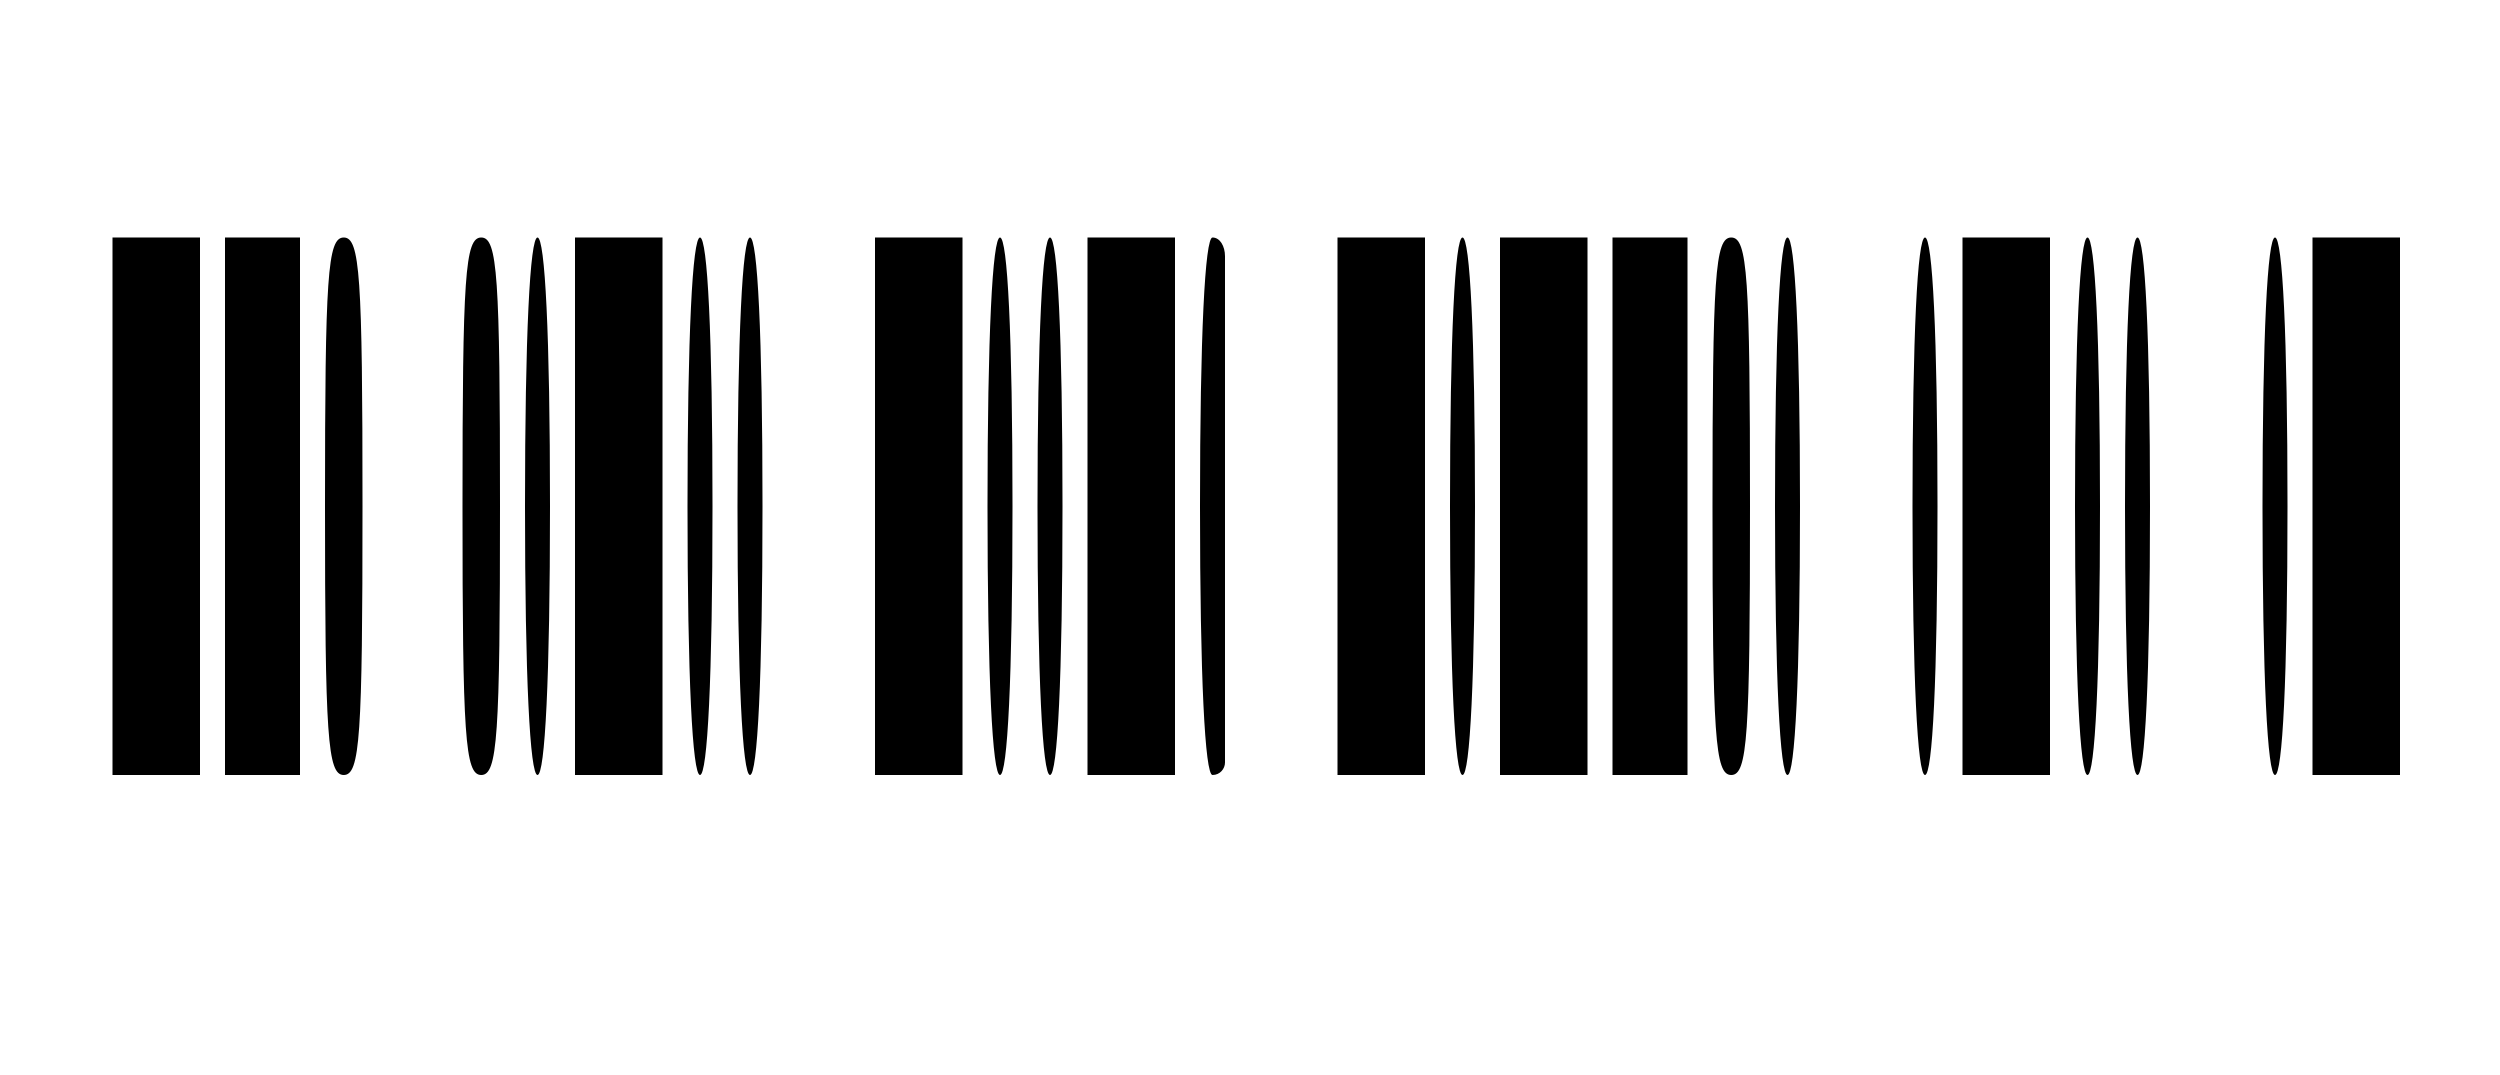 <?xml version="1.0" standalone="no"?>
<!DOCTYPE svg PUBLIC "-//W3C//DTD SVG 20010904//EN"
 "http://www.w3.org/TR/2001/REC-SVG-20010904/DTD/svg10.dtd">
<svg version="1.0" xmlns="http://www.w3.org/2000/svg"
 width="200pt" height="86pt" viewBox="0 0 200 86"
 preserveAspectRatio="xMidYMid meet">

<g transform="translate(0,86) scale(0.1,-0.1)"
fill="#000000" stroke="none">
<path d="M90 455 l0 -215 35 0 35 0 0 215 0 215 -35 0 -35 0 0 -215z"/>
<path d="M180 455 l0 -215 30 0 30 0 0 215 0 215 -30 0 -30 0 0 -215z"/>
<path d="M260 455 c0 -184 2 -215 15 -215 13 0 15 31 15 215 0 184 -2 215 -15
215 -13 0 -15 -31 -15 -215z"/>
<path d="M370 455 c0 -184 2 -215 15 -215 13 0 15 31 15 215 0 184 -2 215 -15
215 -13 0 -15 -31 -15 -215z"/>
<path d="M420 455 c0 -137 4 -215 10 -215 6 0 10 78 10 215 0 137 -4 215 -10
215 -6 0 -10 -78 -10 -215z"/>
<path d="M460 455 l0 -215 35 0 35 0 0 215 0 215 -35 0 -35 0 0 -215z"/>
<path d="M550 455 c0 -137 4 -215 10 -215 6 0 10 78 10 215 0 137 -4 215 -10
215 -6 0 -10 -78 -10 -215z"/>
<path d="M590 455 c0 -137 4 -215 10 -215 6 0 10 78 10 215 0 137 -4 215 -10
215 -6 0 -10 -78 -10 -215z"/>
<path d="M700 455 l0 -215 35 0 35 0 0 215 0 215 -35 0 -35 0 0 -215z"/>
<path d="M790 455 c0 -137 4 -215 10 -215 6 0 10 78 10 215 0 137 -4 215 -10
215 -6 0 -10 -78 -10 -215z"/>
<path d="M830 455 c0 -137 4 -215 10 -215 6 0 10 78 10 215 0 137 -4 215 -10
215 -6 0 -10 -78 -10 -215z"/>
<path d="M870 455 l0 -215 35 0 35 0 0 215 0 215 -35 0 -35 0 0 -215z"/>
<path d="M960 455 c0 -137 4 -215 10 -215 6 0 10 5 10 10 0 6 0 96 0 200 0
105 0 197 0 205 0 8 -4 15 -10 15 -6 0 -10 -78 -10 -215z"/>
<path d="M1070 455 l0 -215 35 0 35 0 0 215 0 215 -35 0 -35 0 0 -215z"/>
<path d="M1160 455 c0 -137 4 -215 10 -215 6 0 10 78 10 215 0 137 -4 215 -10
215 -6 0 -10 -78 -10 -215z"/>
<path d="M1200 455 l0 -215 35 0 35 0 0 215 0 215 -35 0 -35 0 0 -215z"/>
<path d="M1290 455 l0 -215 30 0 30 0 0 215 0 215 -30 0 -30 0 0 -215z"/>
<path d="M1370 455 c0 -184 2 -215 15 -215 13 0 15 31 15 215 0 184 -2 215
-15 215 -13 0 -15 -31 -15 -215z"/>
<path d="M1420 455 c0 -137 4 -215 10 -215 6 0 10 78 10 215 0 137 -4 215 -10
215 -6 0 -10 -78 -10 -215z"/>
<path d="M1530 455 c0 -137 4 -215 10 -215 6 0 10 78 10 215 0 137 -4 215 -10
215 -6 0 -10 -78 -10 -215z"/>
<path d="M1570 455 l0 -215 35 0 35 0 0 215 0 215 -35 0 -35 0 0 -215z"/>
<path d="M1660 455 c0 -137 4 -215 10 -215 6 0 10 78 10 215 0 137 -4 215 -10
215 -6 0 -10 -78 -10 -215z"/>
<path d="M1700 455 c0 -137 4 -215 10 -215 6 0 10 78 10 215 0 137 -4 215 -10
215 -6 0 -10 -78 -10 -215z"/>
<path d="M1810 455 c0 -137 4 -215 10 -215 6 0 10 78 10 215 0 137 -4 215 -10
215 -6 0 -10 -78 -10 -215z"/>
<path d="M1850 455 l0 -215 35 0 35 0 0 215 0 215 -35 0 -35 0 0 -215z"/>
</g>
</svg>
